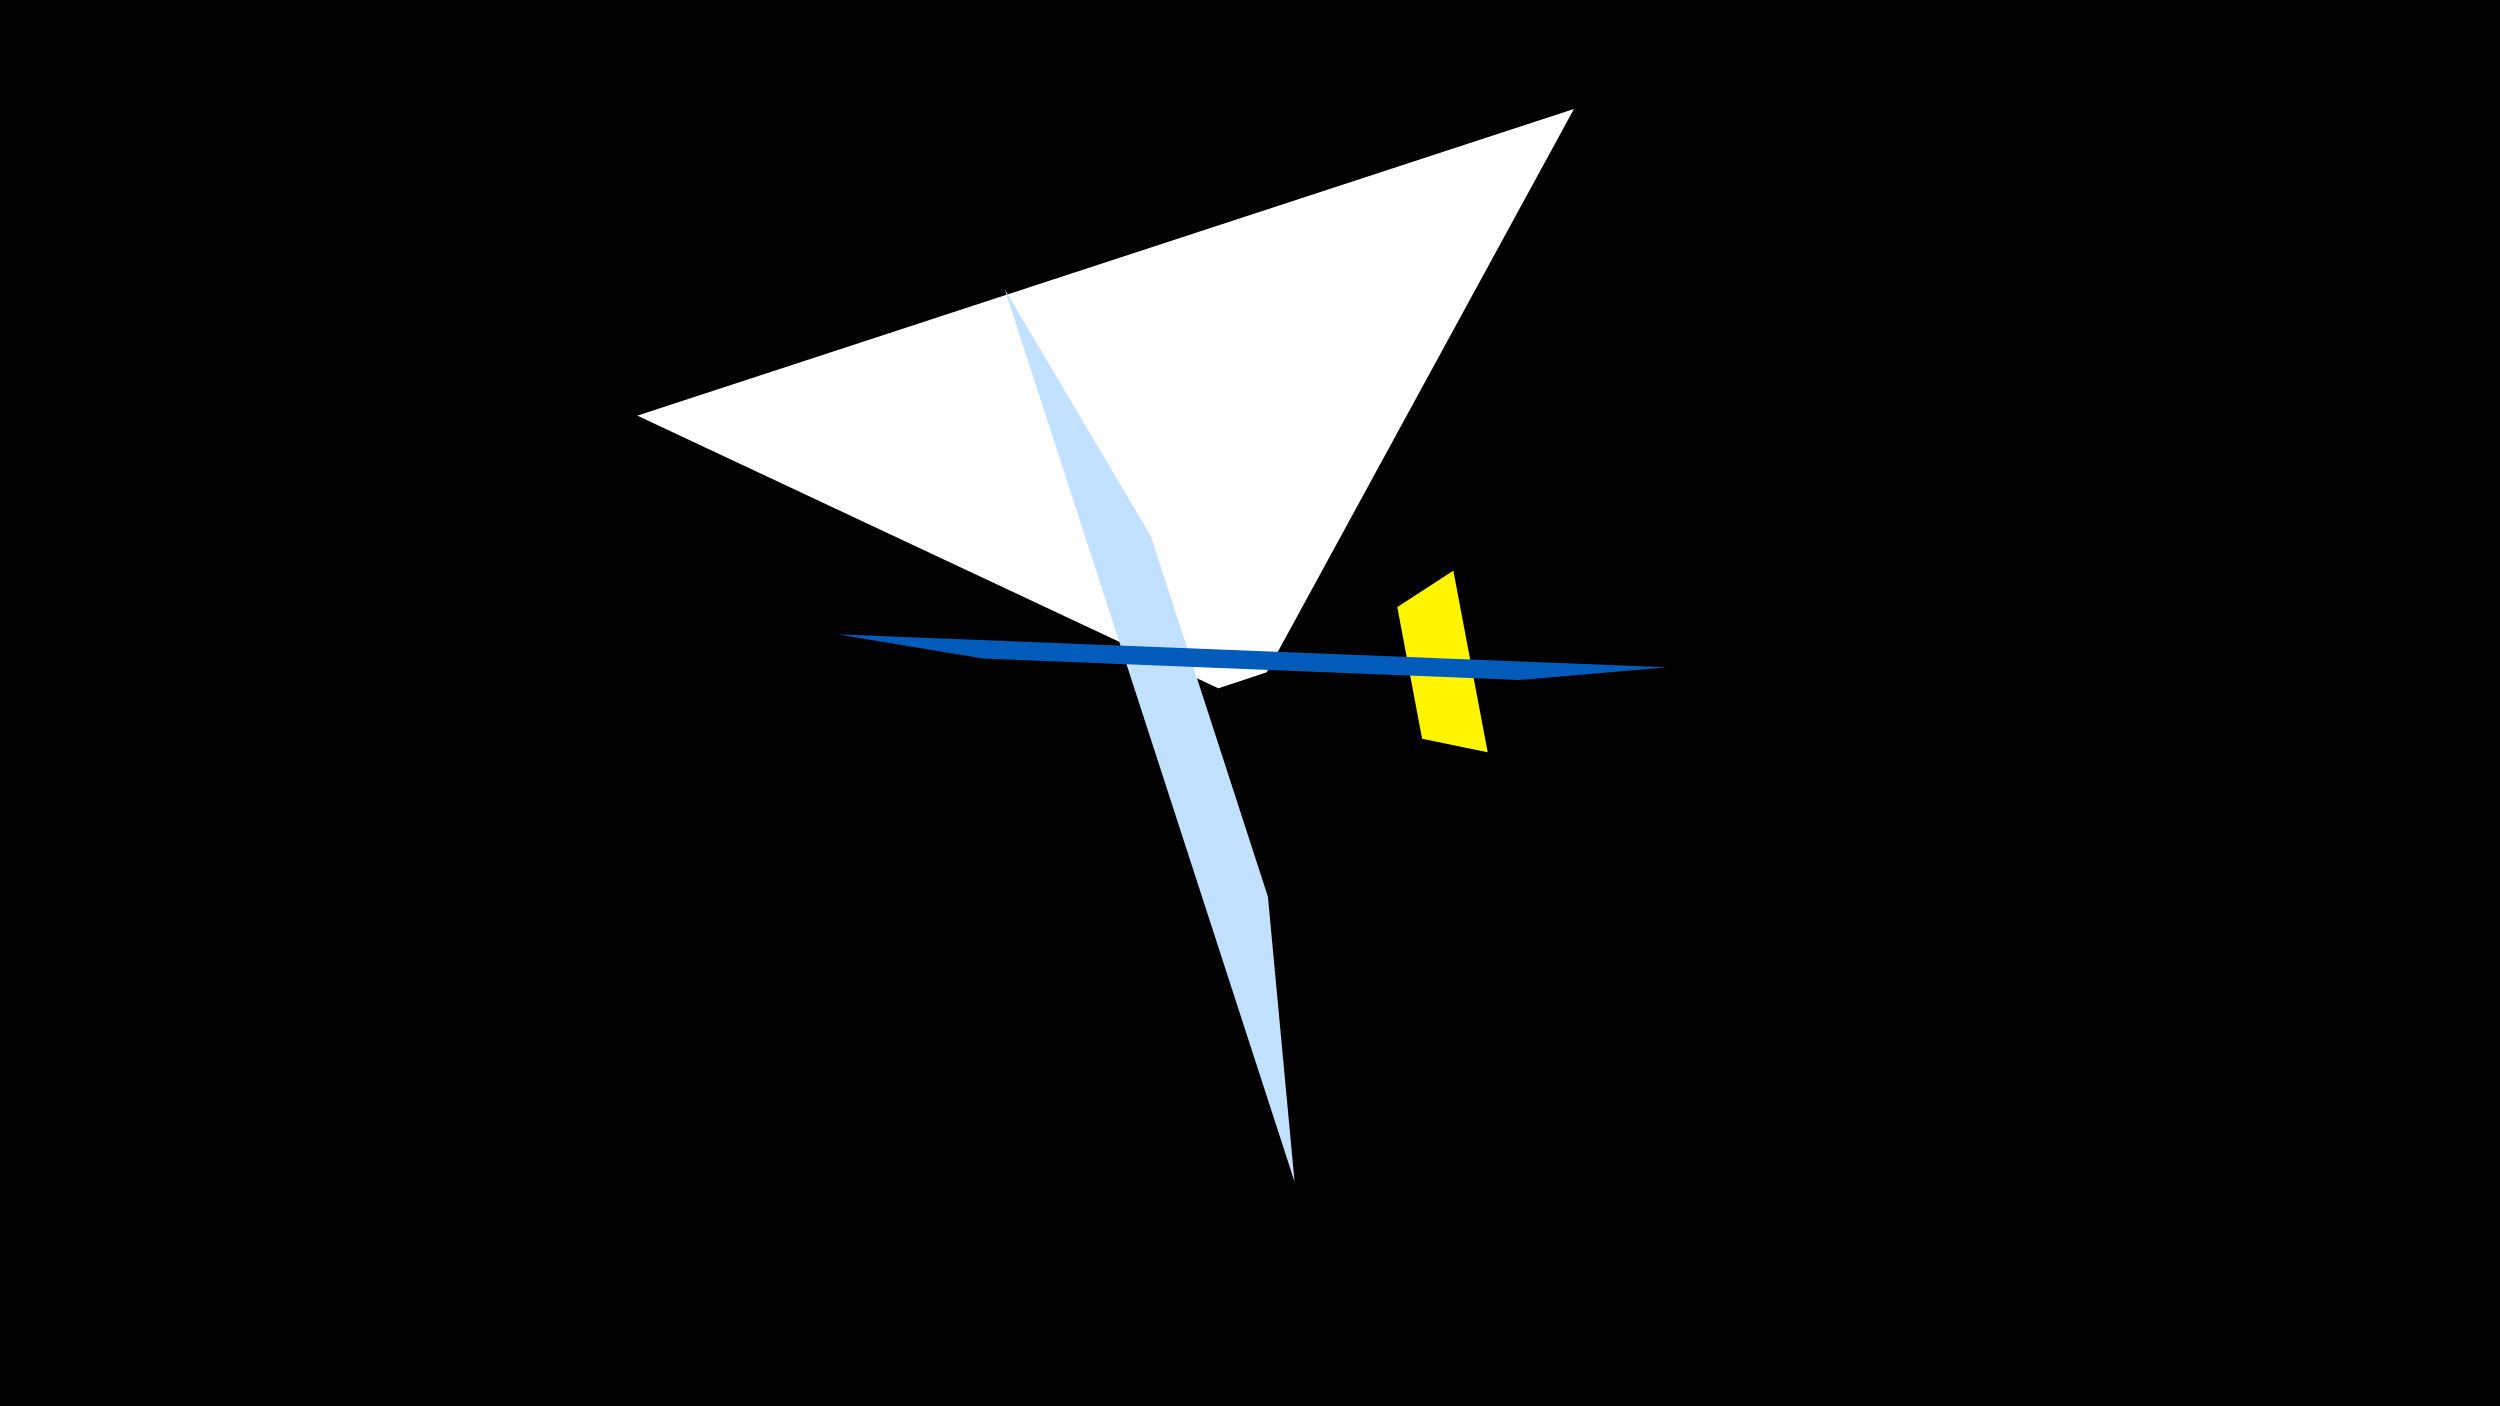 <svg width="1200" height="675" viewBox="-500 -500 1200 675" xmlns="http://www.w3.org/2000/svg"><title>19434</title><path d="M-500-500h1200v675h-1200z" fill="#000"/><path d="M197.6-226.1l16.5 87.2-31.5-6.5-11.9-63.2z" fill="#fff500"/><path d="M-194.1-300.5l449.6-147.2-147.5 270.4-23.2 7.7z" fill="#fff"/><path d="M121.4 67.3l-139.1-428.4 70.1 118.4 56.2 173.1z" fill="#c2e1ff"/><path d="M-98-195.5l398 15.8-70.5 6.1-257.7-10.3z" fill="#005bbb"/></svg>
